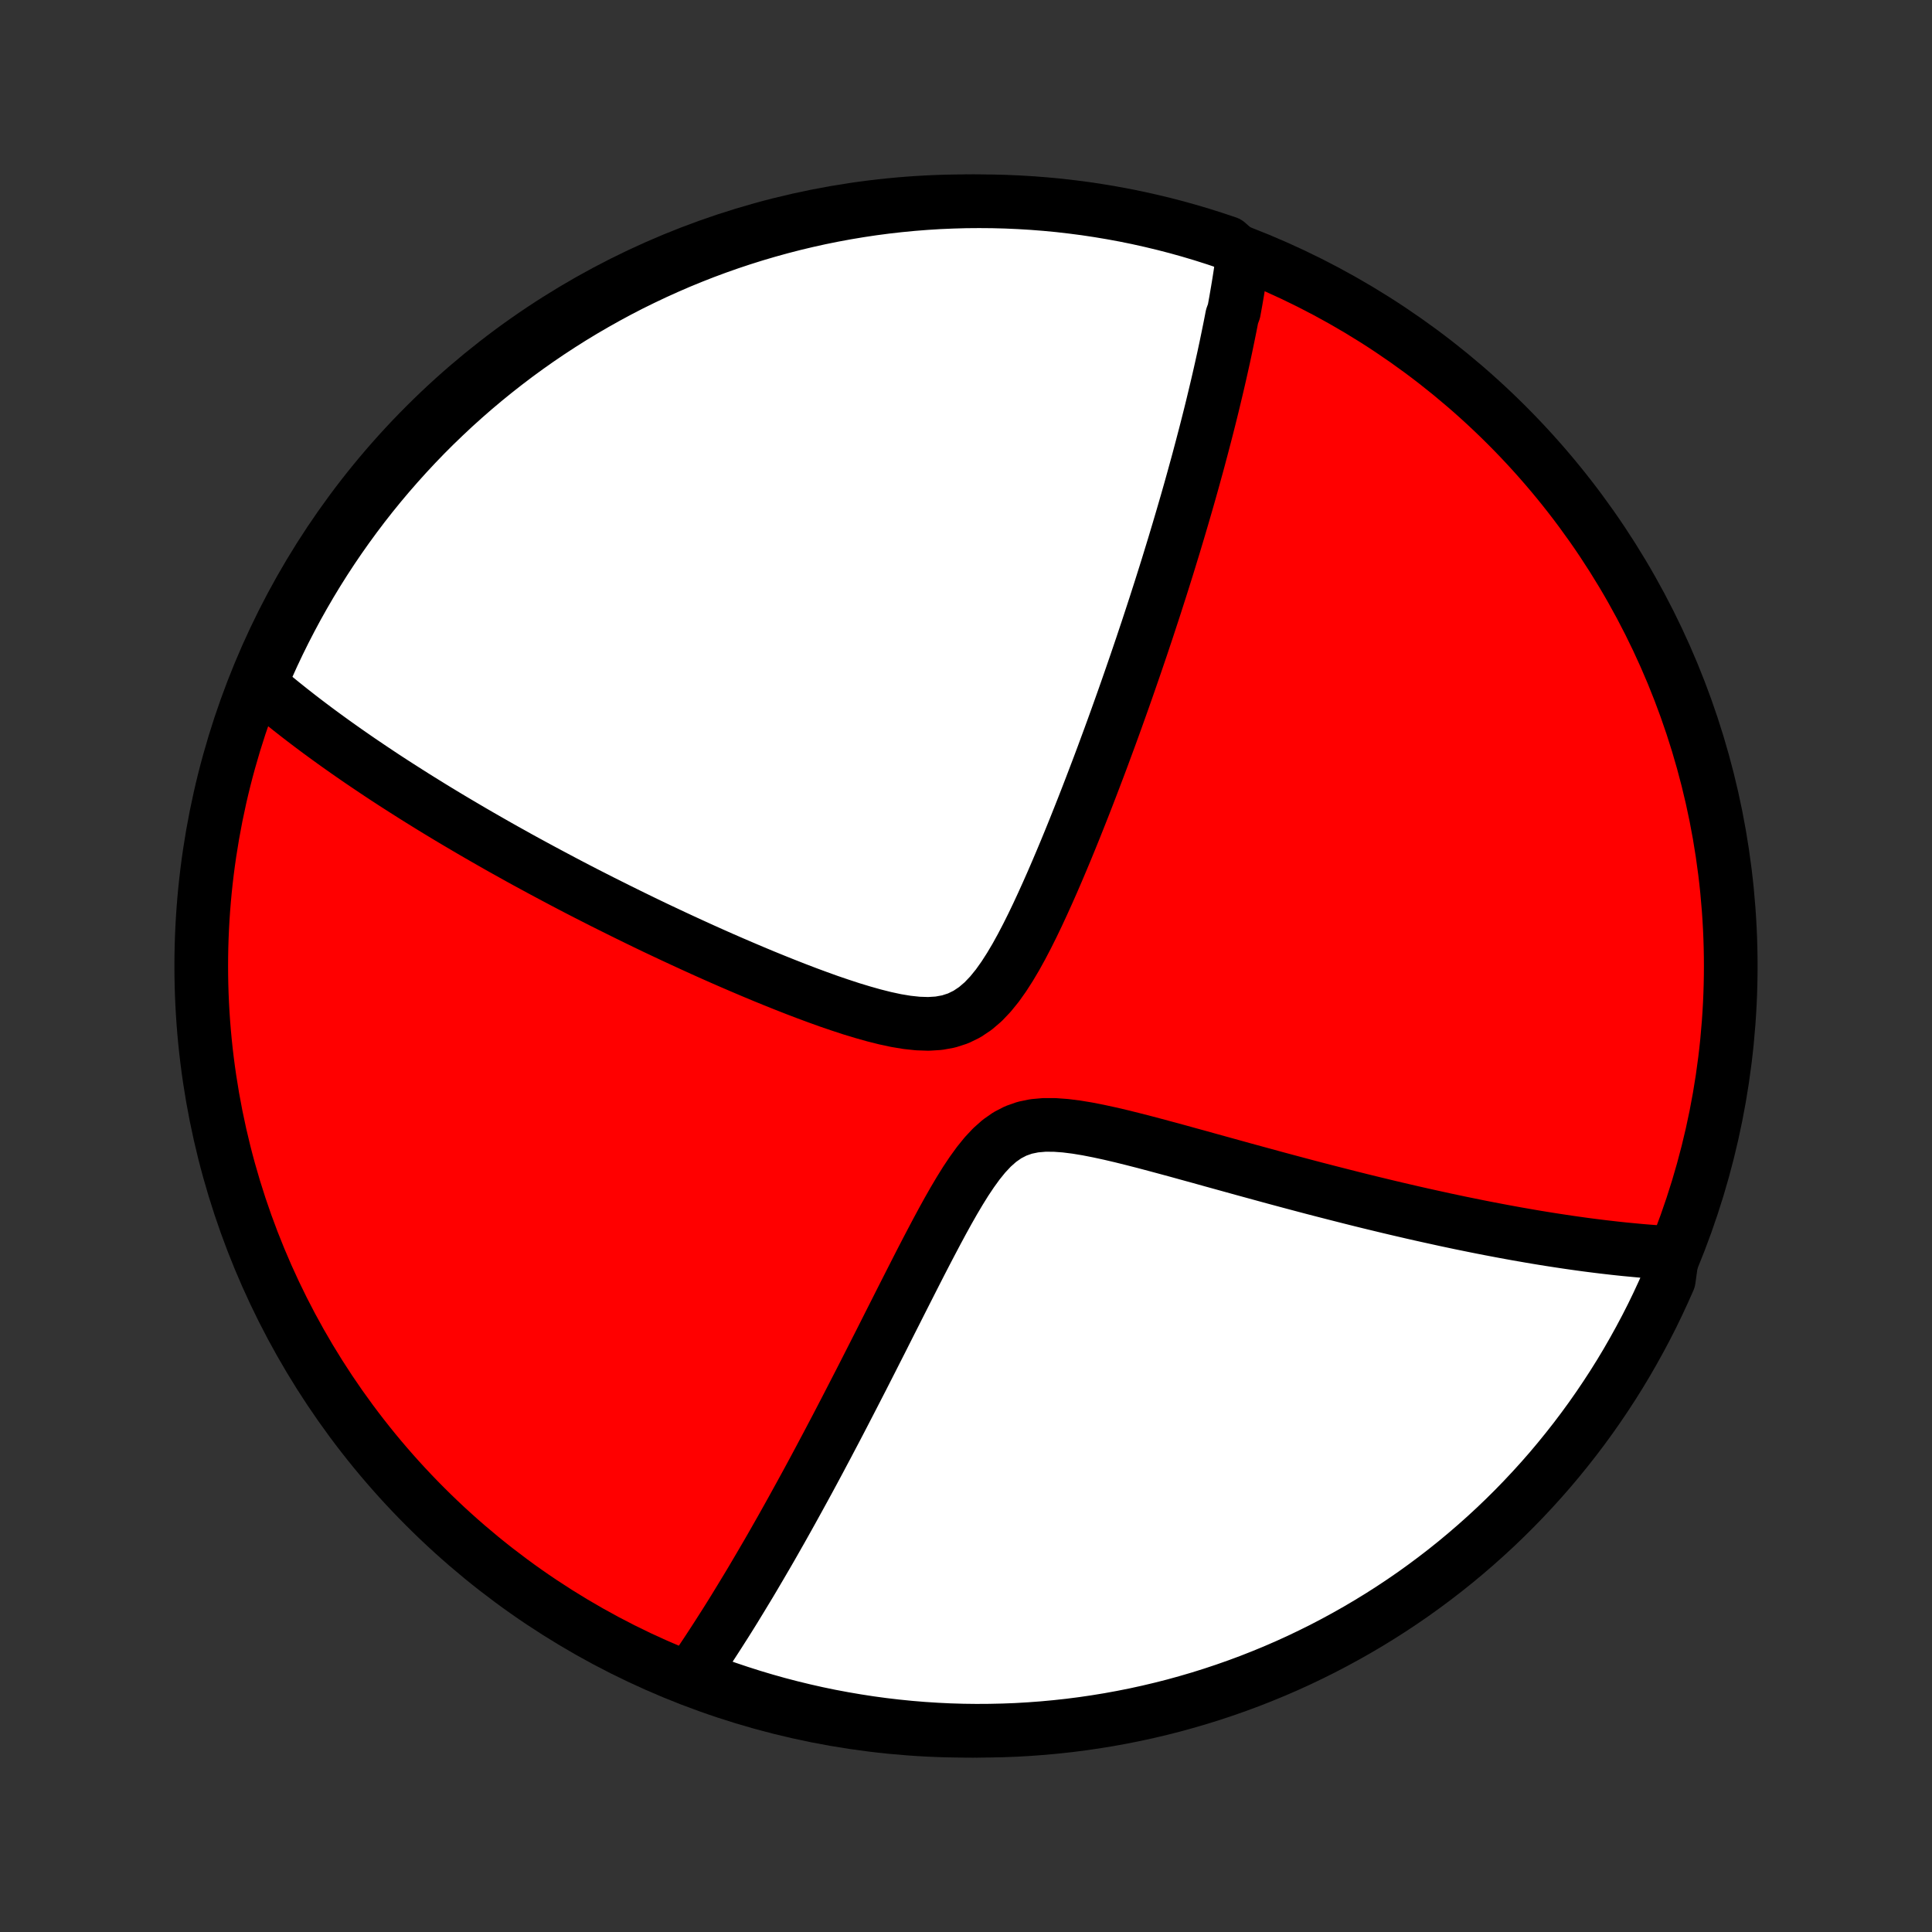 <?xml version="1.0" encoding="utf-8" standalone="no"?>
<!DOCTYPE svg PUBLIC "-//W3C//DTD SVG 1.1//EN"
  "http://www.w3.org/Graphics/SVG/1.1/DTD/svg11.dtd">
<!-- Created with matplotlib (http://matplotlib.org/) -->
<svg height="72pt" version="1.1" viewBox="0 0 72 72" width="72pt" xmlns="http://www.w3.org/2000/svg" xmlns:xlink="http://www.w3.org/1999/xlink">
 <rect x="0" y="0" width="72" height="72" fill="#333333" stroke="none"/>
 <defs>
  <style type="text/css">
*{stroke-linecap:butt;stroke-linejoin:round;}
  </style>
 </defs>
 <g id="figure_1">
  <g id="patch_1">
   <path d="
M0 72
L72 72
L72 0
L0 0
z
" style="fill:none;"/>
  </g>
  <g id="axes_1">
   <g id="PatchCollection_1">
    <defs>
     <path d="
M36 -7.5
C43.558 -7.5 50.808 -10.503 56.153 -15.848
C61.497 -21.192 64.5 -28.442 64.5 -36
C64.5 -43.558 61.497 -50.808 56.153 -56.153
C50.808 -61.497 43.558 -64.5 36 -64.5
C28.442 -64.5 21.192 -61.497 15.848 -56.153
C10.503 -50.808 7.5 -43.558 7.5 -36
C7.5 -28.442 10.503 -21.192 15.848 -15.848
C21.192 -10.503 28.442 -7.5 36 -7.5
z
" id="C0_0_a811fe30f3"/>
     <path d="
M46.316 -62.443
L46.29 -62.26
L46.264 -62.075
L46.236 -61.891
L46.208 -61.706
L46.179 -61.522
L46.149 -61.336
L46.118 -61.15
L46.086 -60.964
L46.054 -60.777
L46.02 -60.59
L45.986 -60.401
L45.916 -60.213
L45.879 -60.023
L45.842 -59.833
L45.803 -59.642
L45.764 -59.45
L45.724 -59.257
L45.684 -59.063
L45.642 -58.867
L45.6 -58.671
L45.556 -58.474
L45.512 -58.276
L45.467 -58.076
L45.421 -57.875
L45.374 -57.672
L45.326 -57.468
L45.277 -57.263
L45.227 -57.055
L45.177 -56.847
L45.125 -56.636
L45.072 -56.424
L45.018 -56.21
L44.963 -55.994
L44.907 -55.776
L44.849 -55.556
L44.791 -55.333
L44.731 -55.109
L44.671 -54.882
L44.609 -54.653
L44.545 -54.422
L44.481 -54.188
L44.415 -53.951
L44.348 -53.712
L44.279 -53.469
L44.209 -53.225
L44.137 -52.977
L44.064 -52.726
L43.989 -52.472
L43.913 -52.215
L43.835 -51.955
L43.756 -51.691
L43.674 -51.424
L43.591 -51.153
L43.507 -50.879
L43.42 -50.601
L43.331 -50.319
L43.241 -50.034
L43.148 -49.745
L43.054 -49.451
L42.957 -49.154
L42.858 -48.852
L42.758 -48.547
L42.654 -48.237
L42.549 -47.922
L42.441 -47.604
L42.331 -47.281
L42.218 -46.953
L42.103 -46.621
L41.986 -46.285
L41.866 -45.944
L41.743 -45.599
L41.618 -45.249
L41.49 -44.894
L41.359 -44.535
L41.225 -44.172
L41.089 -43.804
L40.95 -43.433
L40.807 -43.057
L40.662 -42.677
L40.514 -42.293
L40.363 -41.906
L40.208 -41.515
L40.051 -41.121
L39.89 -40.724
L39.726 -40.324
L39.558 -39.923
L39.387 -39.52
L39.212 -39.115
L39.033 -38.711
L38.85 -38.307
L38.663 -37.904
L38.471 -37.504
L38.273 -37.108
L38.069 -36.718
L37.858 -36.336
L37.638 -35.965
L37.408 -35.607
L37.167 -35.268
L36.911 -34.953
L36.639 -34.667
L36.348 -34.418
L36.037 -34.21
L35.706 -34.048
L35.354 -33.934
L34.986 -33.867
L34.602 -33.843
L34.207 -33.856
L33.804 -33.899
L33.394 -33.967
L32.98 -34.056
L32.563 -34.161
L32.145 -34.279
L31.726 -34.406
L31.309 -34.543
L30.892 -34.685
L30.478 -34.834
L30.067 -34.986
L29.659 -35.142
L29.254 -35.301
L28.852 -35.462
L28.455 -35.624
L28.062 -35.788
L27.674 -35.953
L27.29 -36.118
L26.911 -36.283
L26.537 -36.449
L26.169 -36.614
L25.805 -36.78
L25.446 -36.945
L25.093 -37.109
L24.744 -37.273
L24.401 -37.435
L24.064 -37.597
L23.731 -37.759
L23.404 -37.919
L23.082 -38.078
L22.765 -38.236
L22.453 -38.392
L22.146 -38.548
L21.844 -38.702
L21.547 -38.855
L21.255 -39.007
L20.968 -39.158
L20.685 -39.308
L20.407 -39.456
L20.133 -39.603
L19.864 -39.749
L19.599 -39.893
L19.338 -40.036
L19.082 -40.179
L18.83 -40.319
L18.581 -40.459
L18.337 -40.598
L18.096 -40.736
L17.859 -40.872
L17.626 -41.007
L17.396 -41.142
L17.17 -41.275
L16.947 -41.407
L16.727 -41.538
L16.51 -41.669
L16.297 -41.798
L16.086 -41.927
L15.879 -42.055
L15.674 -42.182
L15.472 -42.308
L15.273 -42.434
L15.076 -42.559
L14.882 -42.683
L14.69 -42.806
L14.501 -42.929
L14.314 -43.051
L14.13 -43.173
L13.947 -43.295
L13.767 -43.416
L13.589 -43.536
L13.412 -43.656
L13.238 -43.776
L13.066 -43.895
L12.895 -44.014
L12.727 -44.133
L12.56 -44.251
L12.394 -44.37
L12.231 -44.488
L12.069 -44.606
L11.908 -44.724
L11.749 -44.842
L11.592 -44.96
L11.436 -45.078
L11.281 -45.196
L11.128 -45.314
L10.976 -45.433
L10.825 -45.551
L10.676 -45.67
L10.527 -45.789
L10.38 -45.909
L10.234 -46.028
L10.09 -46.148
L9.946 -46.269
L9.803 -46.39
L9.662 -46.512
L9.763 -46.634
L9.961 -47.129
L10.167 -47.586
L10.381 -48.038
L10.603 -48.487
L10.833 -48.932
L11.07 -49.374
L11.315 -49.811
L11.567 -50.244
L11.827 -50.673
L12.094 -51.097
L12.368 -51.516
L12.65 -51.931
L12.939 -52.341
L13.235 -52.746
L13.537 -53.146
L13.847 -53.541
L14.163 -53.93
L14.486 -54.314
L14.816 -54.692
L15.152 -55.065
L15.494 -55.432
L15.842 -55.793
L16.197 -56.148
L16.558 -56.496
L16.924 -56.839
L17.297 -57.175
L17.675 -57.505
L18.059 -57.828
L18.448 -58.144
L18.843 -58.454
L19.242 -58.757
L19.647 -59.053
L20.057 -59.342
L20.472 -59.624
L20.891 -59.898
L21.315 -60.166
L21.744 -60.426
L22.177 -60.678
L22.614 -60.923
L23.055 -61.161
L23.5 -61.391
L23.949 -61.612
L24.402 -61.827
L24.858 -62.033
L25.317 -62.232
L25.78 -62.422
L26.246 -62.605
L26.715 -62.779
L27.186 -62.945
L27.661 -63.103
L28.138 -63.253
L28.617 -63.394
L29.098 -63.527
L29.582 -63.652
L30.068 -63.768
L30.555 -63.876
L31.044 -63.975
L31.535 -64.066
L32.027 -64.148
L32.52 -64.222
L33.014 -64.287
L33.509 -64.343
L34.005 -64.391
L34.501 -64.43
L34.998 -64.461
L35.496 -64.482
L35.993 -64.496
L36.49 -64.5
L36.988 -64.496
L37.484 -64.483
L37.981 -64.461
L38.477 -64.431
L38.972 -64.392
L39.466 -64.345
L39.959 -64.288
L40.451 -64.224
L40.942 -64.15
L41.431 -64.068
L41.919 -63.978
L42.404 -63.879
L42.888 -63.771
L43.37 -63.655
L43.849 -63.531
L44.326 -63.398
L44.8 -63.257
L45.272 -63.107
L45.741 -62.95
z
" id="C0_1_c6e17c2eb8"/>
     <path d="
M62.33 -25.304
L62.143 -25.314
L61.953 -25.326
L61.763 -25.339
L61.571 -25.353
L61.377 -25.368
L61.181 -25.384
L60.984 -25.402
L60.785 -25.421
L60.583 -25.44
L60.38 -25.461
L60.175 -25.483
L59.968 -25.507
L59.758 -25.531
L59.546 -25.557
L59.332 -25.584
L59.115 -25.612
L58.896 -25.642
L58.674 -25.673
L58.45 -25.705
L58.222 -25.739
L57.992 -25.774
L57.76 -25.81
L57.523 -25.848
L57.284 -25.887
L57.042 -25.928
L56.796 -25.971
L56.547 -26.014
L56.295 -26.06
L56.039 -26.107
L55.779 -26.156
L55.516 -26.206
L55.249 -26.258
L54.978 -26.312
L54.703 -26.368
L54.423 -26.425
L54.14 -26.485
L53.852 -26.546
L53.561 -26.61
L53.264 -26.675
L52.963 -26.742
L52.658 -26.811
L52.348 -26.883
L52.033 -26.956
L51.713 -27.032
L51.389 -27.11
L51.059 -27.19
L50.725 -27.272
L50.386 -27.357
L50.042 -27.444
L49.693 -27.533
L49.338 -27.624
L48.979 -27.717
L48.615 -27.813
L48.246 -27.911
L47.872 -28.011
L47.493 -28.113
L47.109 -28.218
L46.721 -28.324
L46.329 -28.431
L45.932 -28.541
L45.531 -28.652
L45.125 -28.764
L44.717 -28.878
L44.304 -28.991
L43.889 -29.106
L43.471 -29.219
L43.051 -29.332
L42.629 -29.444
L42.206 -29.552
L41.783 -29.657
L41.36 -29.756
L40.939 -29.847
L40.521 -29.929
L40.108 -29.997
L39.701 -30.048
L39.303 -30.077
L38.917 -30.078
L38.546 -30.045
L38.191 -29.972
L37.856 -29.854
L37.542 -29.692
L37.246 -29.485
L36.968 -29.238
L36.706 -28.958
L36.457 -28.65
L36.218 -28.32
L35.987 -27.974
L35.764 -27.615
L35.546 -27.247
L35.333 -26.873
L35.124 -26.494
L34.919 -26.113
L34.717 -25.731
L34.517 -25.349
L34.32 -24.968
L34.126 -24.588
L33.934 -24.211
L33.744 -23.837
L33.556 -23.466
L33.371 -23.099
L33.187 -22.736
L33.006 -22.377
L32.827 -22.022
L32.649 -21.672
L32.474 -21.327
L32.301 -20.987
L32.13 -20.651
L31.96 -20.321
L31.793 -19.996
L31.628 -19.676
L31.465 -19.361
L31.304 -19.051
L31.145 -18.746
L30.987 -18.447
L30.832 -18.152
L30.678 -17.863
L30.527 -17.578
L30.377 -17.298
L30.229 -17.023
L30.083 -16.753
L29.938 -16.488
L29.795 -16.227
L29.654 -15.971
L29.515 -15.719
L29.377 -15.471
L29.241 -15.228
L29.107 -14.989
L28.973 -14.754
L28.842 -14.523
L28.712 -14.296
L28.583 -14.073
L28.455 -13.854
L28.329 -13.638
L28.204 -13.426
L28.081 -13.217
L27.959 -13.011
L27.837 -12.809
L27.717 -12.611
L27.598 -12.415
L27.48 -12.222
L27.364 -12.032
L27.248 -11.845
L27.133 -11.661
L27.019 -11.48
L26.905 -11.302
L26.793 -11.126
L26.681 -10.952
L26.57 -10.781
L26.46 -10.612
L26.351 -10.446
L26.242 -10.282
L26.134 -10.12
L26.026 -9.96
L25.919 -9.803
L25.812 -9.647
L26.148 -9.493
L26.616 -9.257
L27.087 -9.089
L27.561 -8.93
L28.037 -8.778
L28.516 -8.635
L28.997 -8.5
L29.48 -8.374
L29.966 -8.256
L30.453 -8.146
L30.941 -8.045
L31.432 -7.953
L31.923 -7.869
L32.416 -7.793
L32.91 -7.726
L33.405 -7.668
L33.901 -7.618
L34.397 -7.577
L34.894 -7.545
L35.391 -7.521
L35.889 -7.506
L36.386 -7.5
L36.883 -7.503
L37.38 -7.514
L37.877 -7.533
L38.373 -7.562
L38.868 -7.599
L39.363 -7.645
L39.856 -7.699
L40.348 -7.762
L40.839 -7.834
L41.329 -7.914
L41.816 -8.003
L42.303 -8.1
L42.787 -8.206
L43.269 -8.32
L43.748 -8.442
L44.226 -8.574
L44.701 -8.713
L45.173 -8.861
L45.643 -9.017
L46.109 -9.181
L46.573 -9.353
L47.033 -9.534
L47.49 -9.722
L47.944 -9.919
L48.393 -10.123
L48.839 -10.336
L49.282 -10.556
L49.719 -10.784
L50.153 -11.02
L50.583 -11.263
L51.008 -11.514
L51.429 -11.772
L51.844 -12.037
L52.255 -12.31
L52.662 -12.59
L53.063 -12.878
L53.458 -13.172
L53.849 -13.473
L54.234 -13.781
L54.613 -14.096
L54.987 -14.418
L55.355 -14.746
L55.718 -15.081
L56.074 -15.422
L56.424 -15.769
L56.767 -16.122
L57.105 -16.482
L57.436 -16.847
L57.761 -17.218
L58.078 -17.595
L58.389 -17.978
L58.694 -18.366
L58.991 -18.759
L59.282 -19.158
L59.565 -19.562
L59.841 -19.971
L60.11 -20.384
L60.372 -20.803
L60.626 -21.226
L60.872 -21.654
L61.111 -22.086
L61.343 -22.522
L61.567 -22.962
L61.782 -23.406
L61.99 -23.855
L62.191 -24.306
z
" id="C0_2_38879ee872"/>
    </defs>
    <g clip-path="url(#p1bffca34e9)">
     <use style="fill:#ff0000;stroke:#000000;stroke-width:2.0;" x="0.0" xlink:href="#C0_0_a811fe30f3" y="72.0"/>
    </g>
    <g clip-path="url(#p1bffca34e9)">
     <use style="fill:#ffffff;stroke:#000000;stroke-width:2.0;" x="0.0" xlink:href="#C0_1_c6e17c2eb8" y="72.0"/>
    </g>
    <g clip-path="url(#p1bffca34e9)">
     <use style="fill:#ffffff;stroke:#000000;stroke-width:2.0;" x="0.0" xlink:href="#C0_2_38879ee872" y="72.0"/>
    </g>
   </g>
  </g>
 </g>
 <defs>
  <clipPath id="p1bffca34e9">
   <rect height="72.0" width="72.0" x="0.0" y="0.0"/>
  </clipPath>
 </defs>
</svg>
